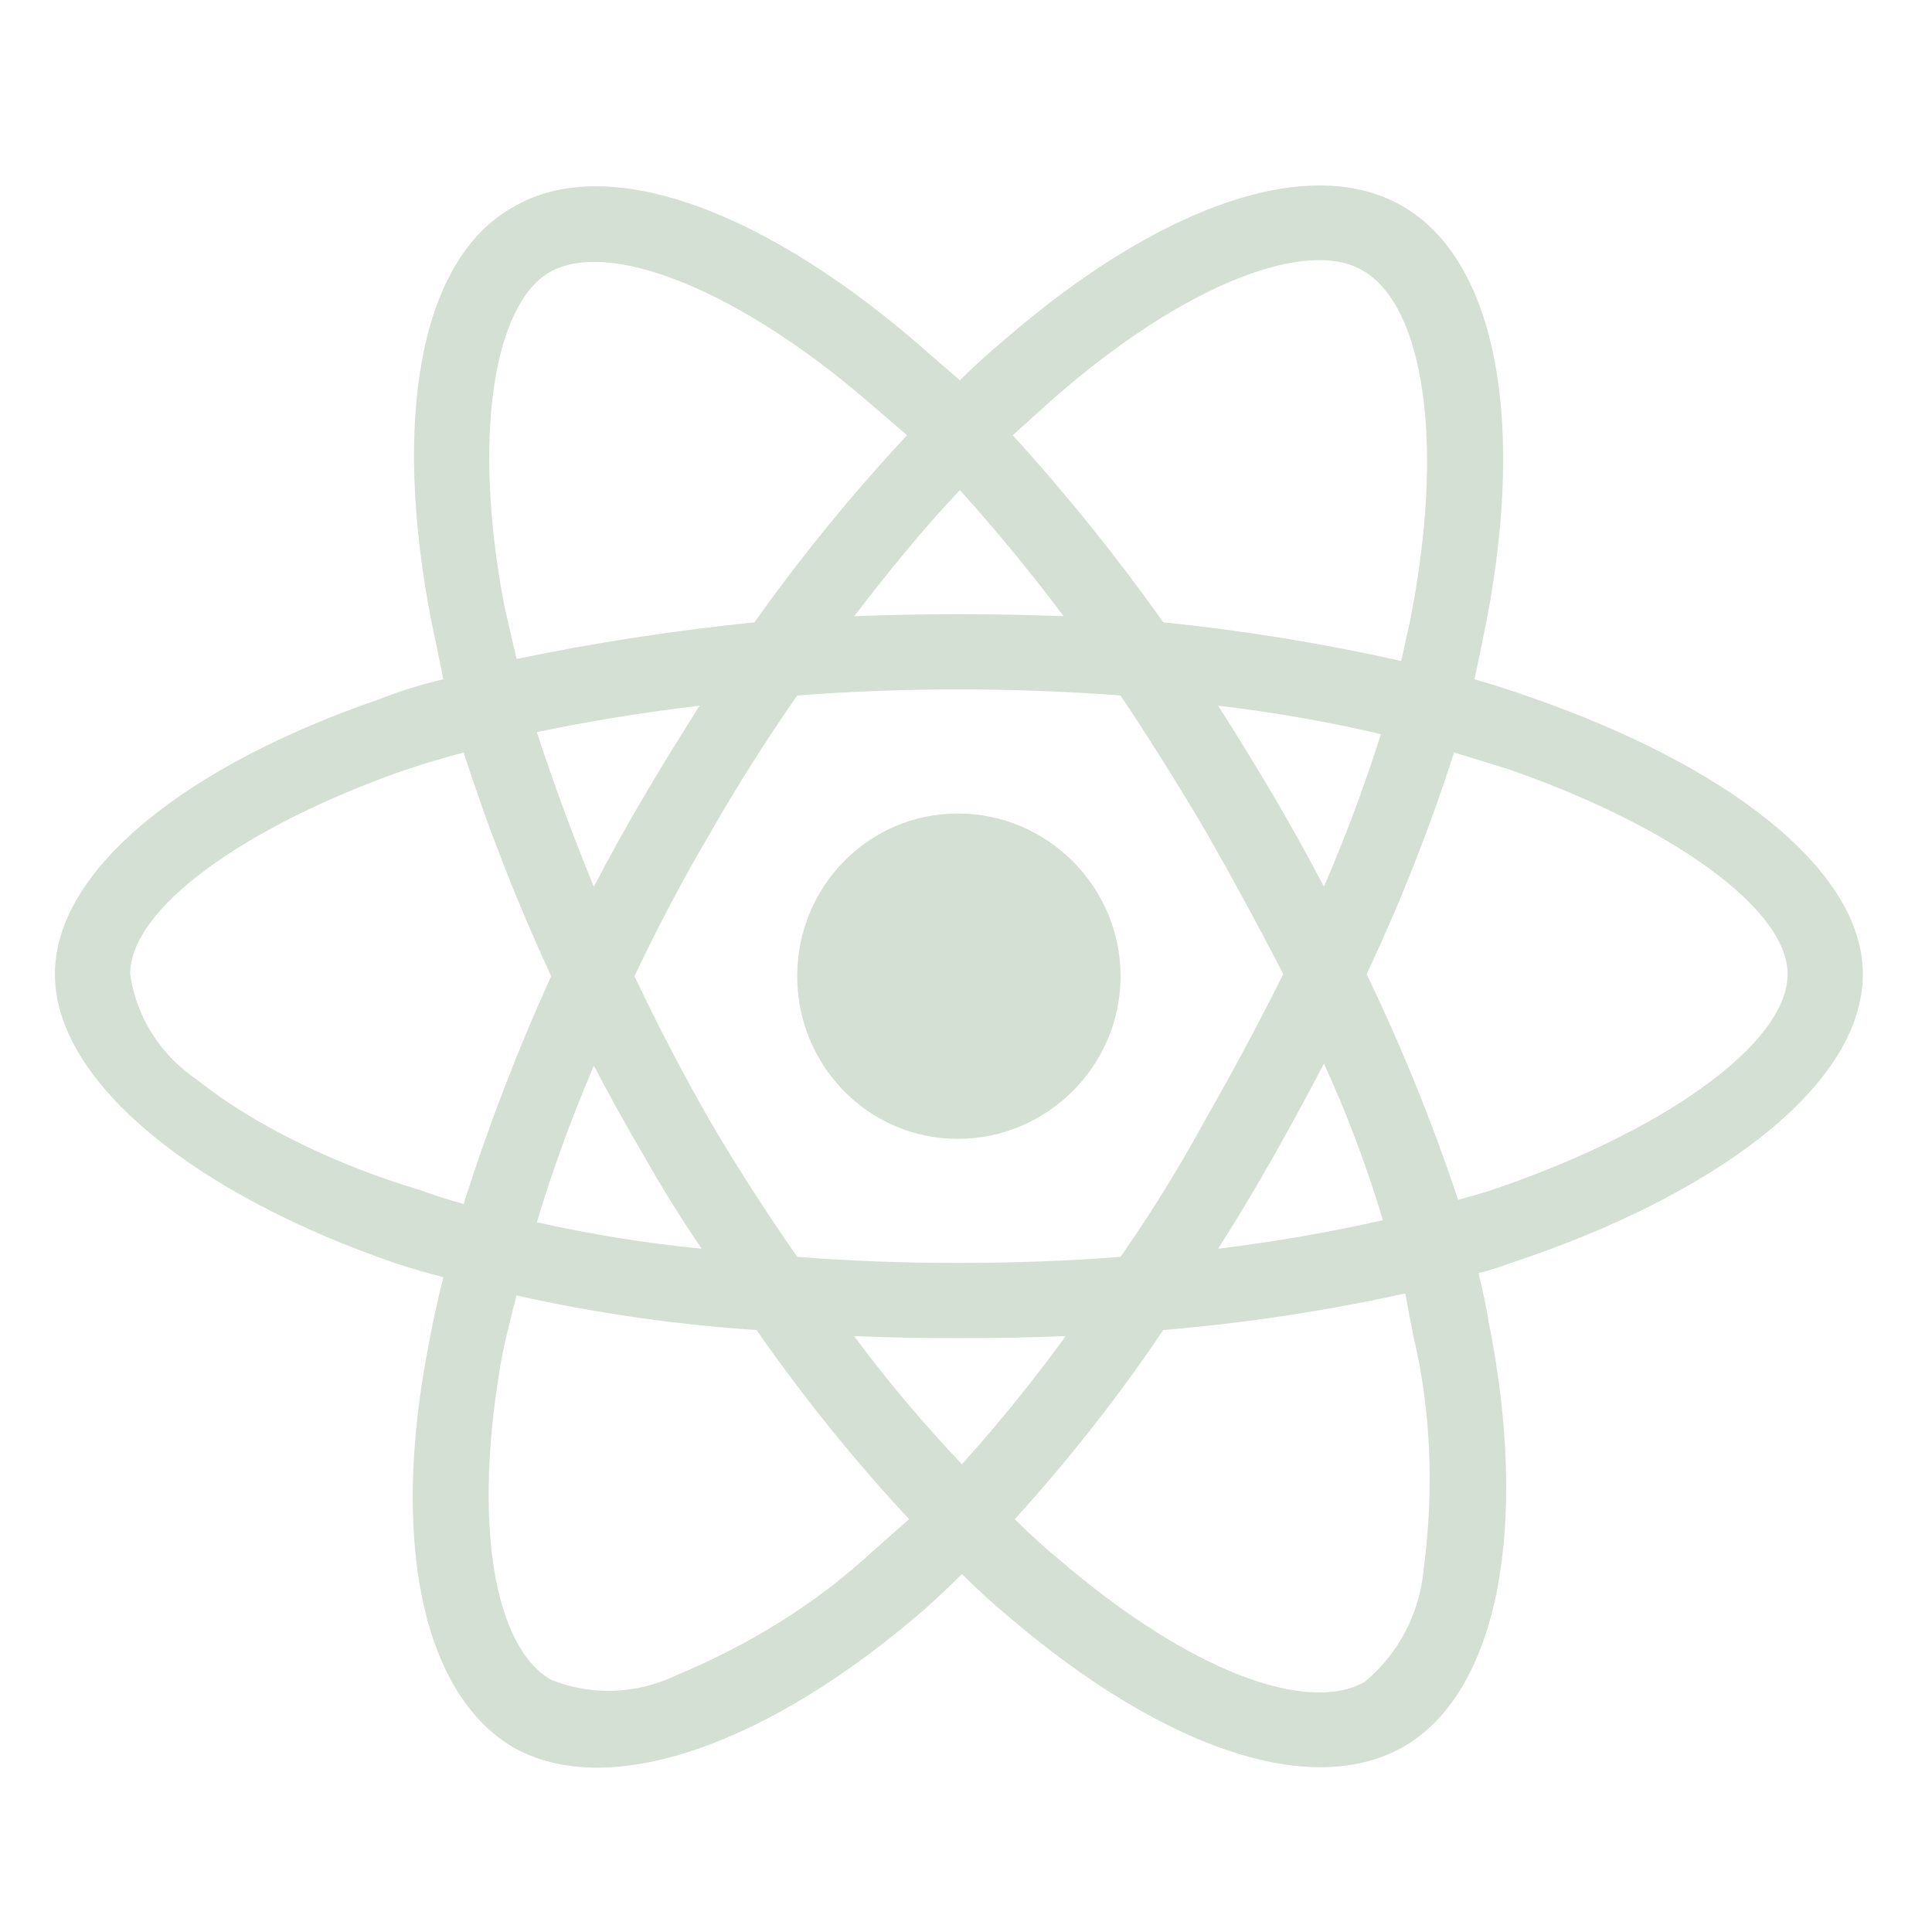 <svg version="1.2" xmlns="http://www.w3.org/2000/svg" viewBox="0 0 95 95" width="95" height="95">
	<title>New Project</title>
	<style>
		.s0 { fill: #d5e0d5 } 
	</style>
	<path id="react-brands" fill-rule="evenodd" class="s0" d="m91.6 47.9c0 5.5-7.3 10.9-17.3 14.2q-0.8 0.3-1.6 0.5q0.3 1.2 0.5 2.4c2 10 0.5 18.2-4.2 20.9c-4.6 2.6-11.9 0-19.4-6.4q-1.2-1-2.3-2.1q-0.9 0.9-1.8 1.7c-7.7 6.7-15.6 9.5-20.3 6.8c-4.5-2.7-6-10.3-4.1-19.9q0.3-1.6 0.7-3.2q-1.2-0.3-2.4-0.7c-9.6-3.3-16.7-8.8-16.7-14.2c0-5.2 6.6-10.3 15.9-13.5q1.5-0.6 3.2-1q-0.3-1.5-0.6-2.9c-1.9-9.8-0.6-17.7 4-20.3c4.7-2.8 12.6 0.2 20.5 7.2q0.8 0.7 1.5 1.3q1-1 2.2-2c7.5-6.5 14.9-9.2 19.5-6.6c4.8 2.7 6.2 11 4 21.4q-0.2 1-0.4 1.9q1.4 0.4 2.8 0.9c9.5 3.3 16.3 8.4 16.3 13.6zm-41.8-26.5q4 4.4 7.4 9.2q5.9 0.6 11.7 1.9q0.2-0.9 0.4-1.8c1.8-8.9 0.7-15.7-2.3-17.4c-2.7-1.6-8.7 0.6-15.2 6.3q-1 0.9-2 1.8zm-20.6 31q-1.7 4-2.8 7.7q4 0.9 8.1 1.3q-1.5-2.2-2.8-4.5q-1.3-2.2-2.5-4.5zm0-8.8q1.2-2.3 2.5-4.5q1.3-2.2 2.7-4.4q-4.2 0.5-8 1.3q1.2 3.7 2.8 7.6zm5.7 11.5q2 3.4 4.3 6.7q3.8 0.3 7.9 0.3c2.8 0 5.5-0.1 8-0.3q2.3-3.3 4.2-6.8q2-3.5 3.8-7.1q-1.8-3.5-3.8-7q-2-3.4-4.2-6.7q-3.9-0.3-8-0.3q-4 0-7.9 0.3q-2.3 3.3-4.3 6.8q-2 3.4-3.7 7q1.7 3.6 3.7 7.1zm25 6.3q4.1-0.5 8.1-1.4q-1.2-4-2.9-7.7q-1.2 2.3-2.5 4.6q-1.3 2.3-2.7 4.5zm8-25.3q-3.8-0.9-8-1.4q1.4 2.2 2.7 4.4q1.3 2.2 2.5 4.5q1.6-3.7 2.8-7.5zm-25.9-5.8q5.1-0.2 10.3 0q-2.4-3.2-5.1-6.2c-1.8 1.9-3.5 4-5.2 6.2zm-17.2-0.5q0.3 1.3 0.6 2.6q5.8-1.2 11.7-1.8q3.4-4.8 7.5-9.2q-0.7-0.6-1.4-1.2c-6.8-6-13.3-8.5-16.2-6.8c-2.7 1.6-3.8 8-2.2 16.4zm2.3 18.2q-2.5-5.4-4.3-11q-1.5 0.4-3 0.9c-7.9 2.8-13.4 6.8-13.4 10c0.3 2.1 1.5 4 3.3 5.2c3 2.4 7.2 4.3 10.9 5.4q1.1 0.4 2.2 0.7q1.8-5.7 4.3-11.2zm17.6 26.7c-2.7-2.9-5.2-6-7.5-9.3q-6-0.4-11.8-1.7q-0.4 1.5-0.7 2.9c-1.5 8.3-0.4 14.4 2.4 16c2 0.8 4.2 0.7 6.1-0.2c3.6-1.5 6.9-3.5 9.8-6.2q0.8-0.7 1.7-1.5zm7.7-9q-2.6 0.1-5.3 0.1q-2.6 0-5.1-0.1c1.7 2.3 3.5 4.4 5.3 6.3q2.7-3 5.1-6.3zm17.1 0q-0.2-1-0.4-2.1q-5.9 1.3-11.9 1.8q-3.3 4.9-7.3 9.3q1.1 1.1 2.2 2c6.4 5.5 12.2 7.6 15 6c1.7-1.4 2.7-3.4 2.9-5.5c0.5-3.8 0.4-7.7-0.5-11.5zm18.4-17.8c0-3.2-5.7-7.3-13.8-10.1q-1.3-0.4-2.6-0.8q-1.8 5.6-4.3 10.9q2.6 5.4 4.5 11.1q0.7-0.2 1.4-0.4c8.7-2.9 14.8-7.3 14.8-10.7zm-48.7 0.1c0-4.4 3.5-8 7.9-8c4.4 0 8 3.6 8 8c0 4.4-3.6 8-8 8c-4.4 0-7.9-3.6-7.9-8z" />
</svg>